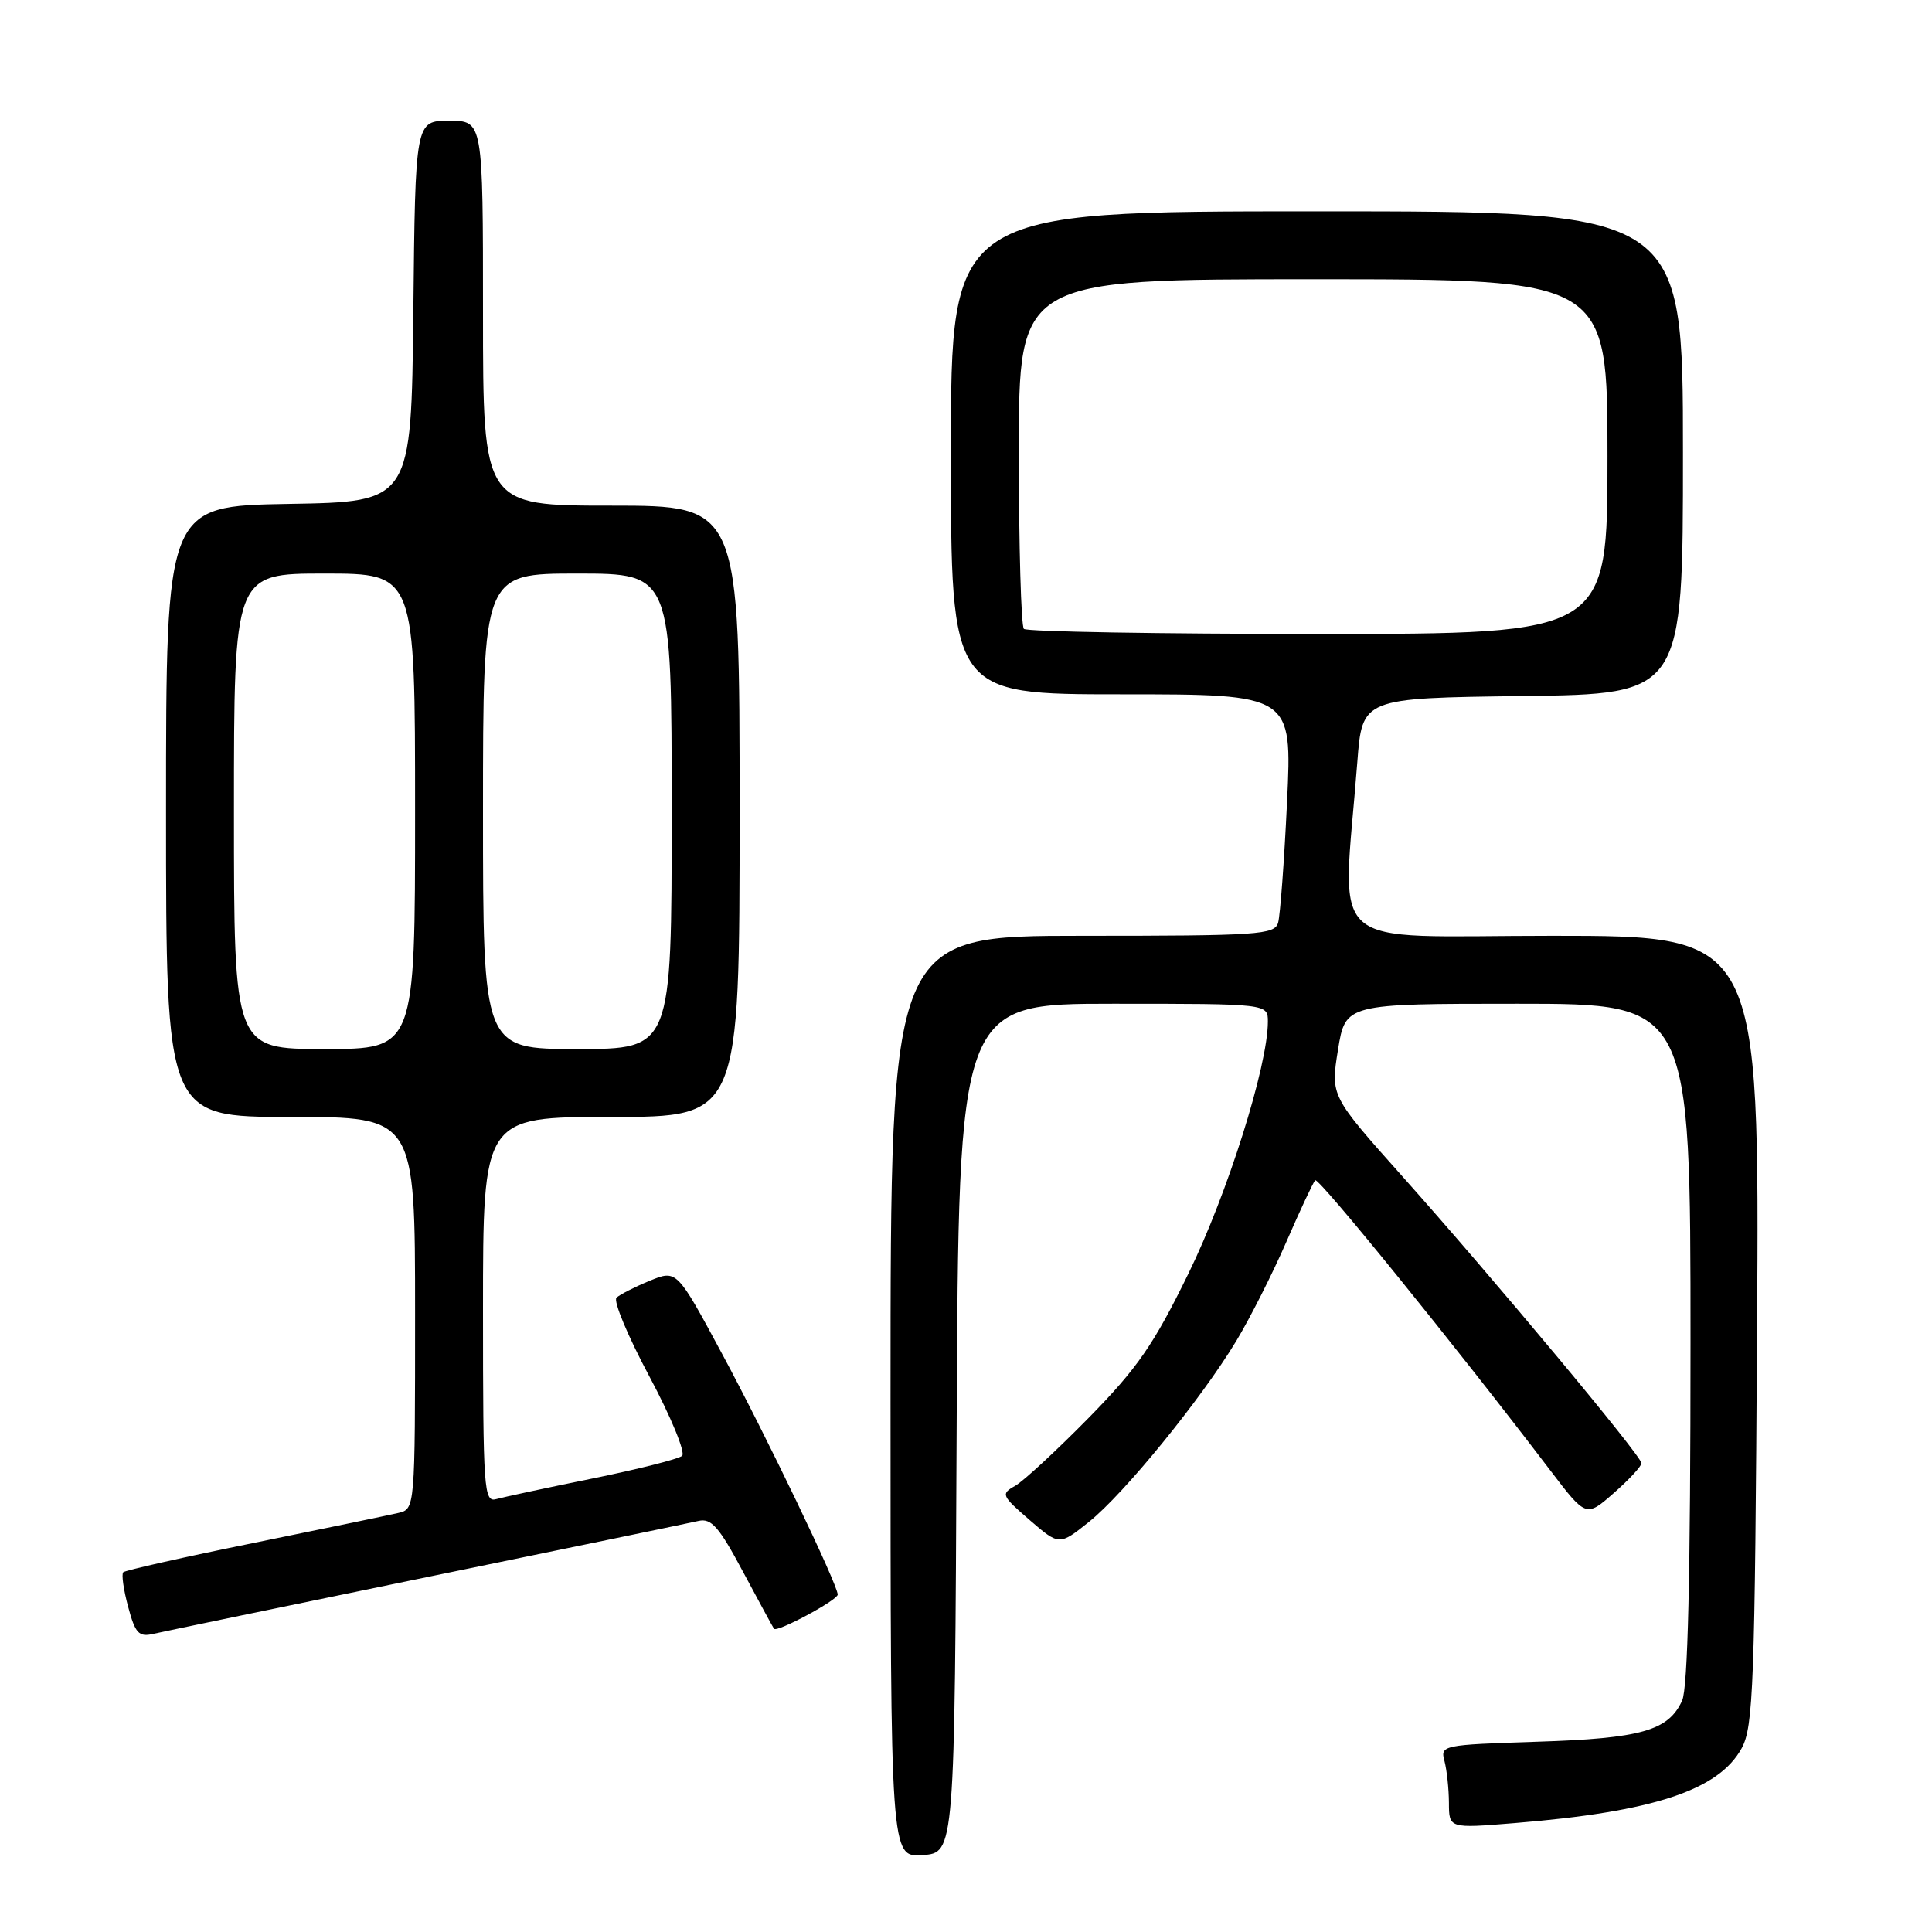 <?xml version="1.0" encoding="UTF-8" standalone="no"?>
<!DOCTYPE svg PUBLIC "-//W3C//DTD SVG 1.1//EN" "http://www.w3.org/Graphics/SVG/1.1/DTD/svg11.dtd" >
<svg xmlns="http://www.w3.org/2000/svg" xmlns:xlink="http://www.w3.org/1999/xlink" version="1.1" viewBox="0 0 256 256">
 <g >
 <path fill="currentColor"
d=" M 126.76 189.25 C 127.02 133.00 127.02 133.00 147.51 133.00 C 168.00 133.00 168.00 133.00 168.00 135.37 C 168.00 141.21 162.63 158.23 157.47 168.76 C 152.85 178.21 150.71 181.30 144.23 187.90 C 139.98 192.22 135.60 196.27 134.50 196.89 C 132.60 197.95 132.70 198.18 136.43 201.41 C 140.36 204.80 140.36 204.80 144.30 201.65 C 148.96 197.92 159.15 185.41 163.81 177.69 C 165.63 174.67 168.62 168.76 170.45 164.55 C 172.28 160.34 174.00 156.67 174.27 156.39 C 174.72 155.95 192.81 178.27 205.38 194.78 C 210.16 201.06 210.16 201.06 213.83 197.84 C 215.85 196.07 217.50 194.29 217.50 193.88 C 217.50 192.92 198.00 169.53 185.81 155.86 C 176.31 145.21 176.31 145.21 177.29 139.11 C 178.28 133.00 178.28 133.00 201.14 133.00 C 224.00 133.00 224.00 133.00 224.00 177.95 C 224.00 208.77 223.65 223.67 222.89 225.34 C 221.07 229.33 217.47 230.35 203.66 230.79 C 191.10 231.20 190.83 231.25 191.40 233.35 C 191.71 234.53 191.98 237.02 191.99 238.89 C 192.00 242.28 192.00 242.28 200.68 241.57 C 219.06 240.08 227.73 237.22 230.78 231.65 C 232.33 228.81 232.53 223.44 232.82 176.25 C 233.14 124.00 233.14 124.00 205.70 124.00 C 174.96 124.00 177.88 126.59 179.85 101.00 C 180.50 92.50 180.50 92.50 201.75 92.23 C 223.00 91.96 223.00 91.96 223.00 59.98 C 223.00 28.00 223.00 28.00 174.50 28.00 C 126.00 28.00 126.00 28.00 126.00 60.00 C 126.00 92.00 126.00 92.00 148.61 92.00 C 171.22 92.00 171.22 92.00 170.54 106.25 C 170.17 114.09 169.63 121.29 169.36 122.25 C 168.91 123.86 166.80 124.00 143.43 124.00 C 118.00 124.00 118.00 124.00 118.00 185.06 C 118.00 246.11 118.00 246.11 122.25 245.81 C 126.50 245.50 126.50 245.50 126.76 189.25 Z  M 56.50 208.99 C 75.20 205.15 91.43 201.79 92.56 201.53 C 94.25 201.14 95.28 202.31 98.46 208.28 C 100.58 212.25 102.43 215.64 102.56 215.82 C 102.96 216.34 111.00 212.02 111.00 211.29 C 111.00 209.97 101.53 190.25 95.67 179.37 C 89.68 168.24 89.68 168.24 86.09 169.71 C 84.12 170.52 82.14 171.53 81.69 171.95 C 81.24 172.38 83.21 177.09 86.07 182.43 C 88.92 187.77 90.86 192.49 90.38 192.91 C 89.89 193.33 84.55 194.68 78.50 195.91 C 72.45 197.14 66.71 198.37 65.75 198.64 C 64.12 199.10 64.00 197.44 64.00 173.57 C 64.00 148.00 64.00 148.00 81.00 148.00 C 98.00 148.00 98.00 148.00 98.00 107.50 C 98.00 67.00 98.00 67.00 81.00 67.00 C 64.00 67.00 64.00 67.00 64.00 41.50 C 64.00 16.00 64.00 16.00 59.52 16.00 C 55.03 16.00 55.03 16.00 54.77 41.25 C 54.50 66.50 54.50 66.50 38.25 66.77 C 22.00 67.05 22.00 67.05 22.00 107.52 C 22.00 148.00 22.00 148.00 38.50 148.00 C 55.00 148.00 55.00 148.00 55.00 173.98 C 55.00 199.96 55.00 199.96 52.75 200.48 C 51.51 200.77 42.92 202.55 33.65 204.44 C 24.38 206.32 16.59 208.08 16.33 208.33 C 16.08 208.59 16.37 210.65 16.98 212.91 C 17.92 216.43 18.40 216.94 20.29 216.50 C 21.51 216.22 37.80 212.84 56.50 208.99 Z  M 135.67 83.33 C 135.30 82.97 135.00 72.39 135.00 59.83 C 135.00 37.00 135.00 37.00 174.00 37.00 C 213.00 37.00 213.00 37.00 213.00 60.50 C 213.00 84.00 213.00 84.00 174.67 84.00 C 153.58 84.00 136.03 83.70 135.67 83.33 Z  M 31.00 107.50 C 31.00 76.00 31.00 76.00 43.00 76.00 C 55.00 76.00 55.00 76.00 55.00 107.50 C 55.00 139.00 55.00 139.00 43.00 139.00 C 31.00 139.00 31.00 139.00 31.00 107.50 Z  M 64.00 107.50 C 64.00 76.00 64.00 76.00 76.50 76.00 C 89.00 76.00 89.00 76.00 89.00 107.50 C 89.00 139.00 89.00 139.00 76.50 139.00 C 64.00 139.00 64.00 139.00 64.00 107.50 Z "/>
</g>
</svg>